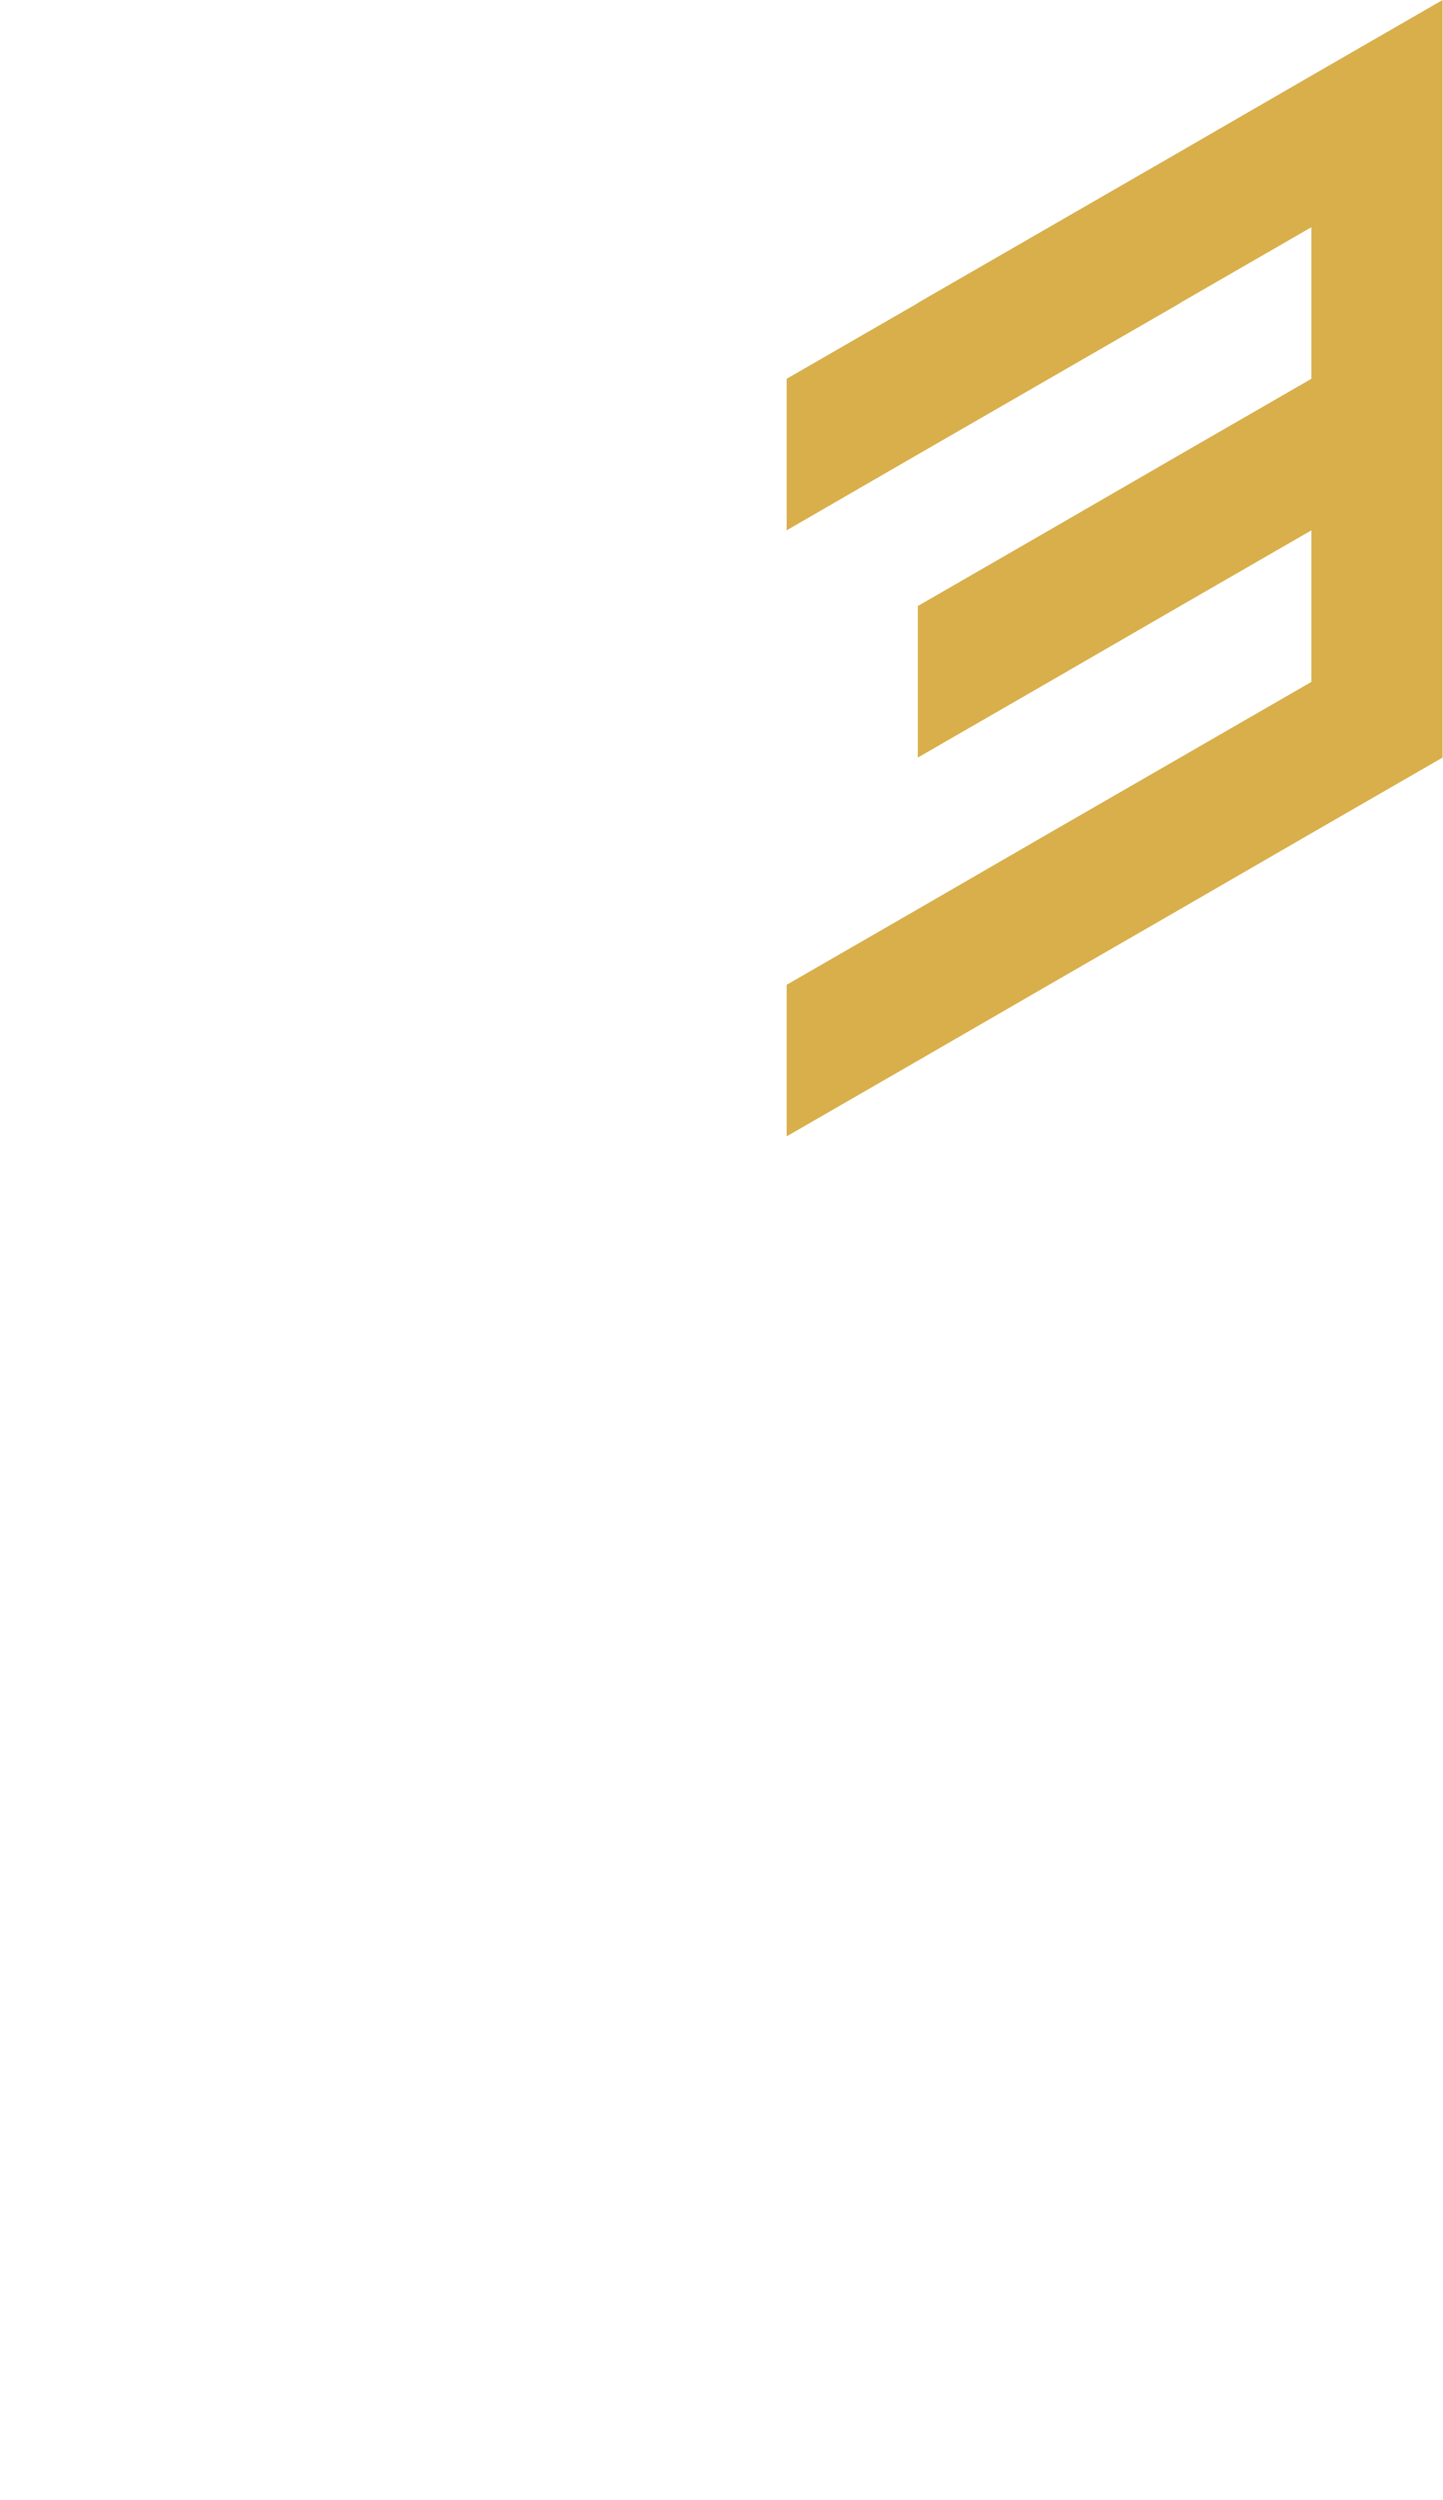<?xml version="1.0" encoding="utf-8"?>
<!-- Generator: Adobe Illustrator 25.2.0, SVG Export Plug-In . SVG Version: 6.00 Build 0)  -->
<svg version="1.1" id="Layer_1" xmlns="http://www.w3.org/2000/svg" xmlns:xlink="http://www.w3.org/1999/xlink" x="0px" y="0px"
	 viewBox="0 0 660 1143.1" style="enable-background:new 0 0 660 1143.1;" xml:space="preserve">
<style type="text/css">
	.st0{fill:#d8af4b;}
</style>
<polygon id="_x33_" class="st0" points="659.8,277.1 659.8,207.8 659.8,207.8 659.8,207.8 659.8,138.5 659.8,69.3 659.8,0 
	599.8,34.6 539.8,69.3 479.8,103.9 479.8,103.9 479.8,103.9 419.8,138.5 419.8,138.6 419.8,138.6 359.8,173.2 359.8,242.5 
	419.8,207.8 419.8,207.8 479.8,173.2 479.8,173.2 539.8,138.6 539.8,138.5 599.8,103.9 599.8,173.2 599.8,173.2 599.8,173.2 
	539.8,207.8 539.8,207.8 539.8,207.8 479.8,242.5 479.8,242.5 479.8,242.5 419.8,277.1 419.8,277.1 419.8,346.4 479.8,311.8 
	479.8,311.8 539.8,277.1 539.8,277.1 599.8,242.5 599.8,242.5 599.8,242.5 599.8,311.8 599.8,311.8 539.8,346.4 539.8,346.4 
	479.8,381 479.8,381 419.8,415.7 419.8,415.7 359.8,450.3 359.8,519.6 419.8,485 419.8,485 479.8,450.3 479.8,450.3 539.8,415.7 
	539.8,415.7 599.8,381 599.8,381 659.8,346.4 659.8,346.4 659.8,277.1 "/>
</svg>
